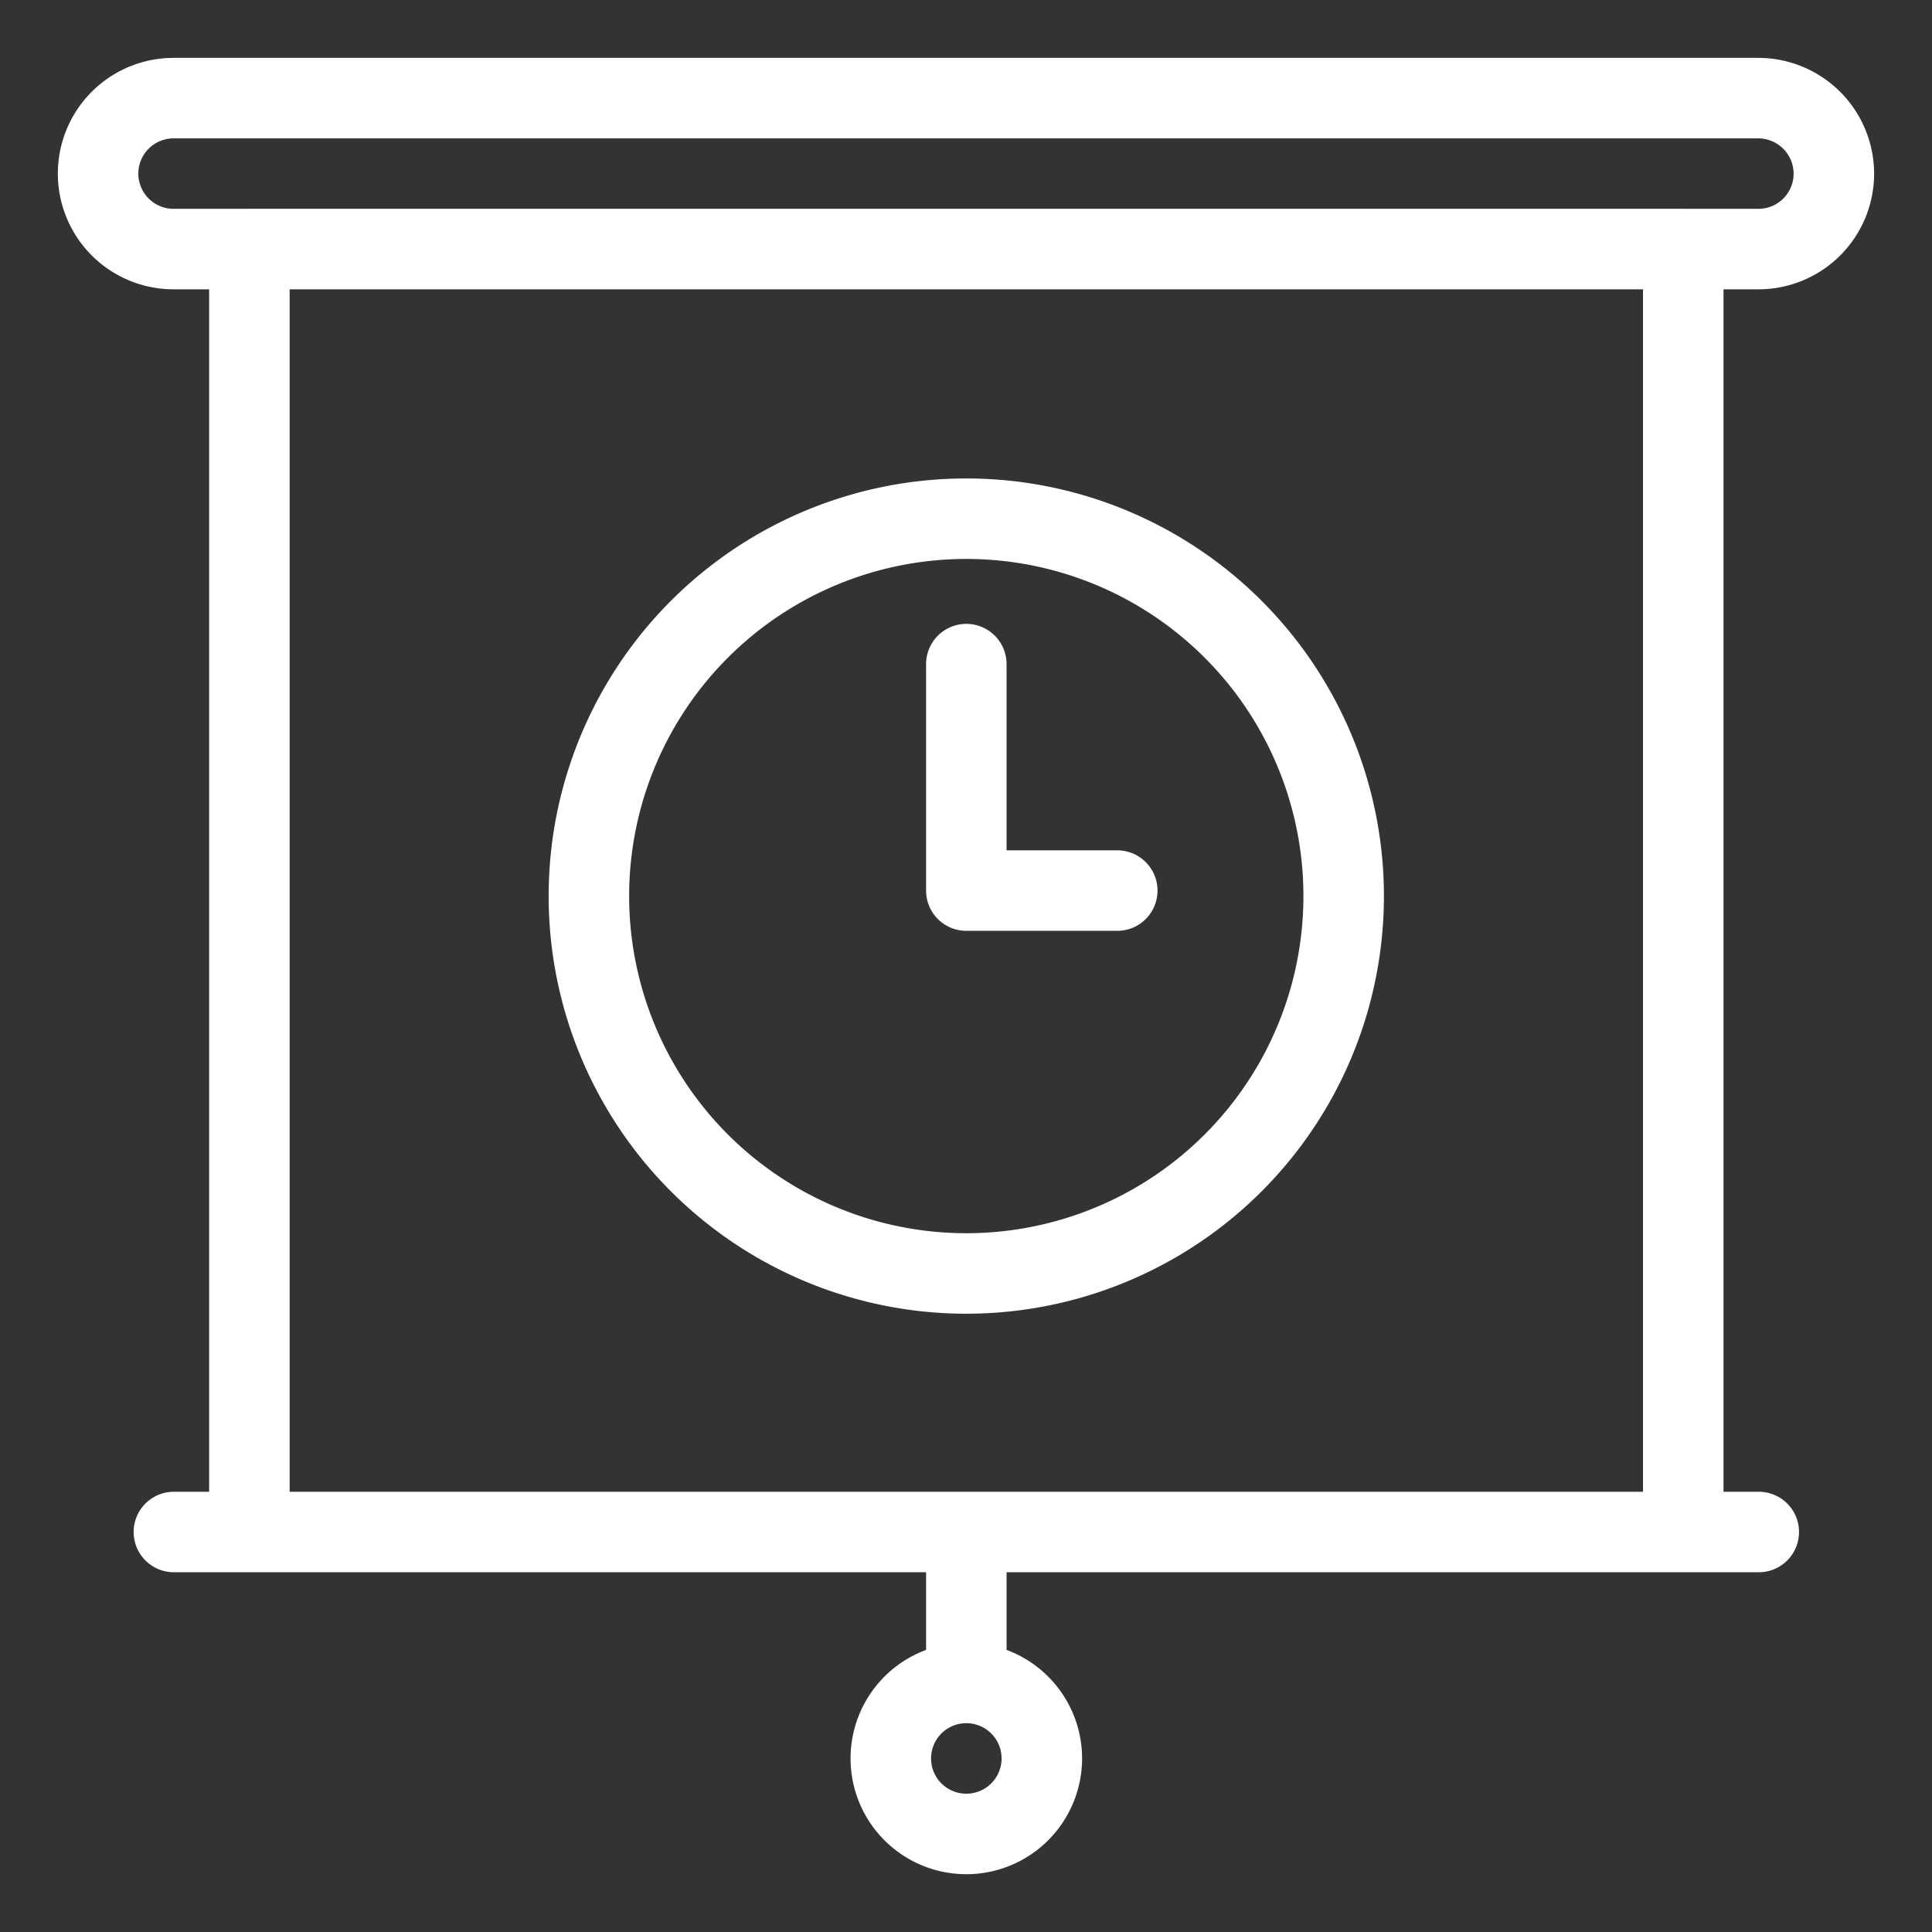 <svg viewBox="0 0 24 24" fill="none" xmlns="http://www.w3.org/2000/svg"><rect x="0" y="0" width="24" height="24" fill="#333333" stroke="none"/><path d="M12.004 20.906a.938.938 0 1 1 0 1.876.938.938 0 0 1 0-1.876m0 0v-1.875m-9.844 0h19.688M12.004 8.25v2.813h1.875M3.098 3.093H20.91v15.938H3.098zm19.683-.937a.937.937 0 0 1-.937.938H2.156a.937.937 0 1 1 0-1.875h19.688a.94.94 0 0 1 .937.937M7.316 11.063a4.688 4.688 0 1 0 9.375 0 4.688 4.688 0 0 0-9.375 0" stroke="#fff" stroke-linecap="round" stroke-linejoin="round"/></svg>